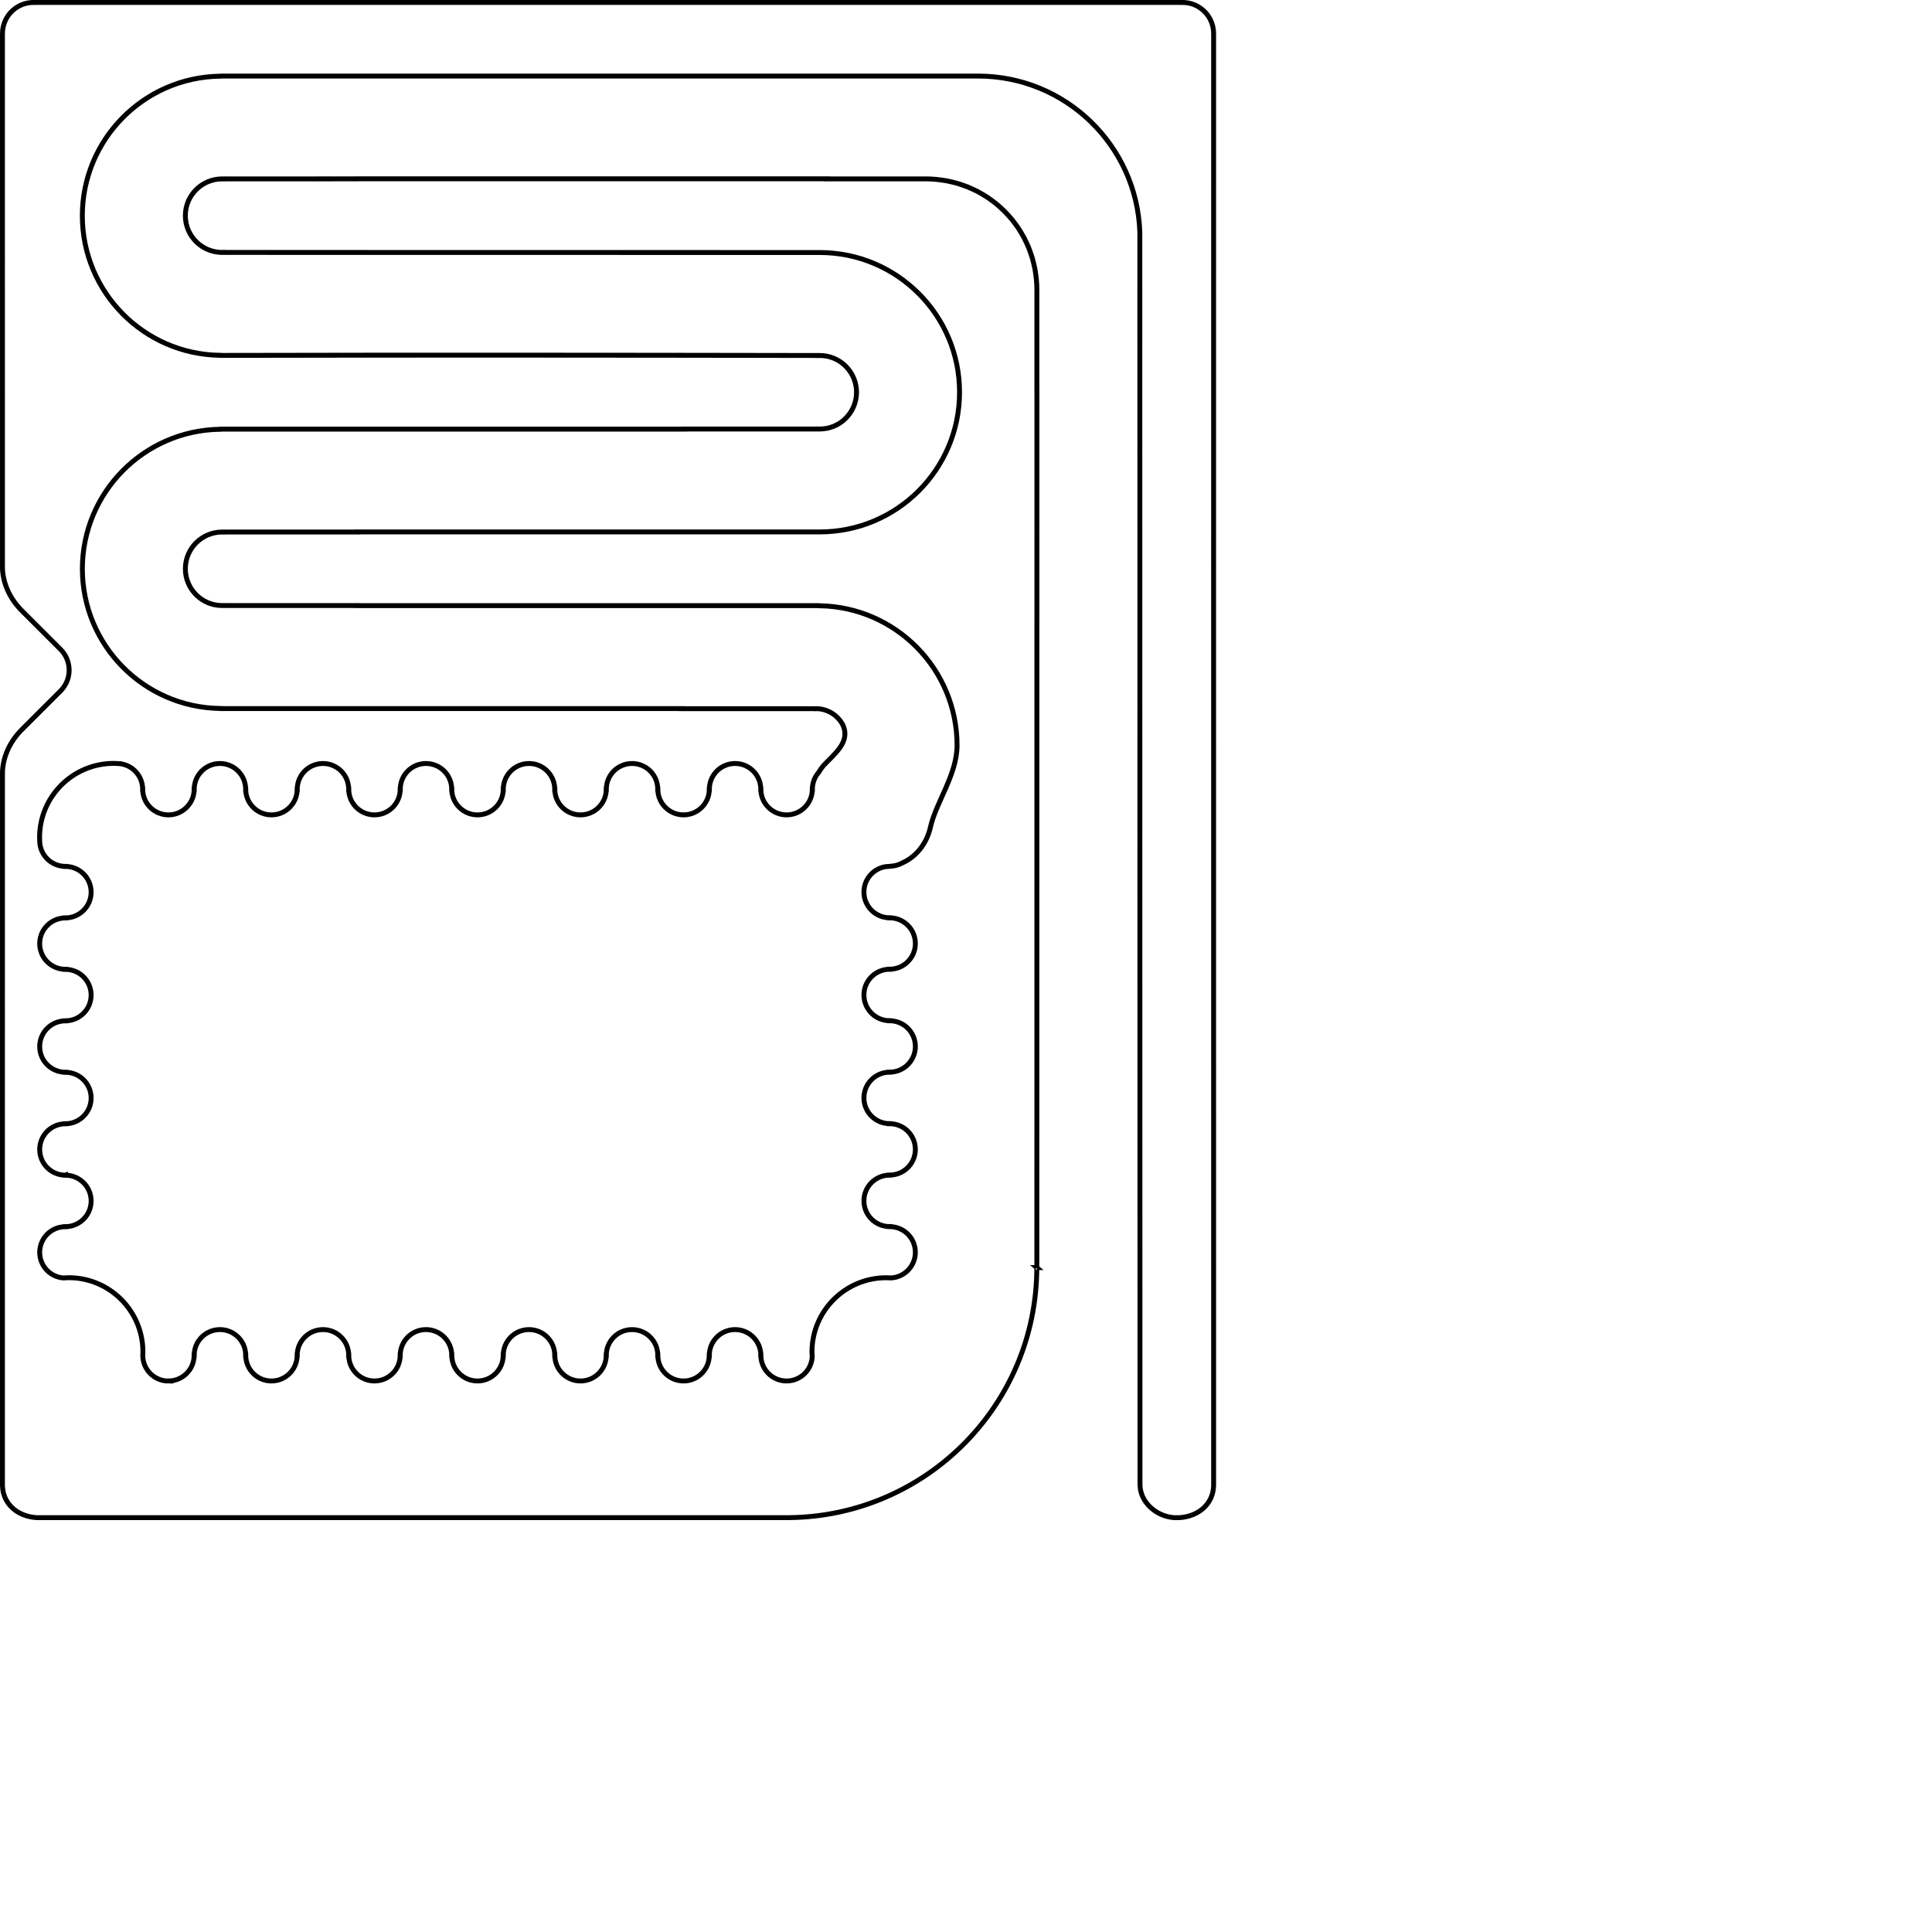 <?xml version="1.0" encoding="UTF-8" standalone="no"?>
<svg
   version="1.1"
   inkscape:output_extension="org.inkscape.output.svg.inkscape"
   sodipodi:docname="SpeakerLayerOddFull.svg"
   inkscape:version="1.1.2 (b8e25be833, 2022-02-05)"
   sodipodi:version="0.32"
   id="svg2338"
   xml:space="preserve"
   viewBox="0 0 1116.852 1116.85"
   height="1116.85pt"
   width="1116.852pt"
   xmlns:inkscape="http://www.inkscape.org/namespaces/inkscape"
   xmlns:sodipodi="http://sodipodi.sourceforge.net/DTD/sodipodi-0.dtd"
   xmlns="http://www.w3.org/2000/svg"
   xmlns:svg="http://www.w3.org/2000/svg"
   xmlns:rdf="http://www.w3.org/1999/02/22-rdf-syntax-ns#"
   xmlns:cc="http://creativecommons.org/ns#"
   xmlns:dc="http://purl.org/dc/elements/1.1/"><defs
     id="defs2380"><inkscape:perspective
       id="perspective46224"
       inkscape:persp3d-origin="698.03253 : 465.35417 : 1"
       inkscape:vp_z="1396.0651 : 698.03125 : 1"
       inkscape:vp_y="0 : 1000 : 0"
       inkscape:vp_x="0 : 698.03125 : 1"
       sodipodi:type="inkscape:persp3d" /><inkscape:perspective
       id="perspective37556-9"
       inkscape:persp3d-origin="338.38562 : 225.59001 : 1"
       inkscape:vp_z="676.77124 : 338.38501 : 1"
       inkscape:vp_y="0 : 1000 : 0"
       inkscape:vp_x="0 : 338.38501 : 1"
       sodipodi:type="inkscape:persp3d" /><inkscape:perspective
       id="perspective16301-9"
       inkscape:persp3d-origin="338.38562 : 225.59001 : 1"
       inkscape:vp_z="676.77124 : 338.38501 : 1"
       inkscape:vp_y="0 : 1000 : 0"
       inkscape:vp_x="0 : 338.38501 : 1"
       sodipodi:type="inkscape:persp3d" /><inkscape:perspective
       id="perspective12409-1"
       inkscape:persp3d-origin="270.7085 : 180.47233 : 1"
       inkscape:vp_z="541.41699 : 270.7085 : 1"
       inkscape:vp_y="0 : 1000 : 0"
       inkscape:vp_x="0 : 270.7085 : 1"
       sodipodi:type="inkscape:persp3d" /><inkscape:perspective
       id="perspective9337-7"
       inkscape:persp3d-origin="0.5 : 0.33333333 : 1"
       inkscape:vp_z="1 : 0.5 : 1"
       inkscape:vp_y="0 : 1000 : 0"
       inkscape:vp_x="0 : 0.5 : 1"
       sodipodi:type="inkscape:persp3d" /><inkscape:perspective
       id="perspective8562-2"
       inkscape:persp3d-origin="0.5 : 0.33333333 : 1"
       inkscape:vp_z="1 : 0.5 : 1"
       inkscape:vp_y="0 : 1000 : 0"
       inkscape:vp_x="0 : 0.5 : 1"
       sodipodi:type="inkscape:persp3d" /><inkscape:perspective
       sodipodi:type="inkscape:persp3d"
       inkscape:vp_x="0 : 338.38501 : 1"
       inkscape:vp_y="0 : 1000 : 0"
       inkscape:vp_z="676.77124 : 338.38501 : 1"
       inkscape:persp3d-origin="338.38562 : 225.59001 : 1"
       id="perspective3083-3" /><inkscape:perspective
       sodipodi:type="inkscape:persp3d"
       inkscape:vp_x="0 : 270.7085 : 1"
       inkscape:vp_y="0 : 1000 : 0"
       inkscape:vp_z="541.41699 : 270.7085 : 1"
       inkscape:persp3d-origin="270.7085 : 180.47233 : 1"
       id="perspective23419-6" /><inkscape:perspective
       sodipodi:type="inkscape:persp3d"
       inkscape:vp_x="0 : 338.38501 : 1"
       inkscape:vp_y="0 : 1000 : 0"
       inkscape:vp_z="676.77124 : 338.38501 : 1"
       inkscape:persp3d-origin="338.38562 : 225.59001 : 1"
       id="perspective27913-5" /><inkscape:perspective
       id="perspective27913"
       inkscape:persp3d-origin="338.38562 : 225.59001 : 1"
       inkscape:vp_z="676.77124 : 338.38501 : 1"
       inkscape:vp_y="0 : 1000 : 0"
       inkscape:vp_x="0 : 338.38501 : 1"
       sodipodi:type="inkscape:persp3d" /><inkscape:perspective
       id="perspective23419"
       inkscape:persp3d-origin="270.7085 : 180.47233 : 1"
       inkscape:vp_z="541.41699 : 270.7085 : 1"
       inkscape:vp_y="0 : 1000 : 0"
       inkscape:vp_x="0 : 270.7085 : 1"
       sodipodi:type="inkscape:persp3d" /><inkscape:perspective
       id="perspective3083"
       inkscape:persp3d-origin="338.38562 : 225.59001 : 1"
       inkscape:vp_z="676.77124 : 338.38501 : 1"
       inkscape:vp_y="0 : 1000 : 0"
       inkscape:vp_x="0 : 338.38501 : 1"
       sodipodi:type="inkscape:persp3d" /><inkscape:perspective
       sodipodi:type="inkscape:persp3d"
       inkscape:vp_x="0 : 0.5 : 1"
       inkscape:vp_y="0 : 1000 : 0"
       inkscape:vp_z="1 : 0.5 : 1"
       inkscape:persp3d-origin="0.5 : 0.33333333 : 1"
       id="perspective8562" /><inkscape:perspective
       sodipodi:type="inkscape:persp3d"
       inkscape:vp_x="0 : 0.5 : 1"
       inkscape:vp_y="0 : 1000 : 0"
       inkscape:vp_z="1 : 0.5 : 1"
       inkscape:persp3d-origin="0.5 : 0.33333333 : 1"
       id="perspective9337" /><inkscape:perspective
       sodipodi:type="inkscape:persp3d"
       inkscape:vp_x="0 : 270.7085 : 1"
       inkscape:vp_y="0 : 1000 : 0"
       inkscape:vp_z="541.41699 : 270.7085 : 1"
       inkscape:persp3d-origin="270.7085 : 180.47233 : 1"
       id="perspective12409" /><inkscape:perspective
       sodipodi:type="inkscape:persp3d"
       inkscape:vp_x="0 : 338.38501 : 1"
       inkscape:vp_y="0 : 1000 : 0"
       inkscape:vp_z="676.77124 : 338.38501 : 1"
       inkscape:persp3d-origin="338.38562 : 225.59001 : 1"
       id="perspective16301" /><inkscape:perspective
       sodipodi:type="inkscape:persp3d"
       inkscape:vp_x="0 : 338.38501 : 1"
       inkscape:vp_y="0 : 1000 : 0"
       inkscape:vp_z="676.77124 : 338.38501 : 1"
       inkscape:persp3d-origin="338.38562 : 225.59001 : 1"
       id="perspective37556" /><inkscape:perspective
       sodipodi:type="inkscape:persp3d"
       inkscape:vp_x="0 : 270.70999 : 1"
       inkscape:vp_y="0 : 1000 : 0"
       inkscape:vp_z="541.41998 : 270.70999 : 1"
       inkscape:persp3d-origin="270.70999 : 180.47333 : 1"
       id="perspective51446" /><inkscape:perspective
       id="perspective37556-9-8"
       inkscape:persp3d-origin="338.38562 : 225.59001 : 1"
       inkscape:vp_z="676.77124 : 338.38501 : 1"
       inkscape:vp_y="0 : 1000 : 0"
       inkscape:vp_x="0 : 338.38501 : 1"
       sodipodi:type="inkscape:persp3d" /><inkscape:perspective
       id="perspective16301-9-1"
       inkscape:persp3d-origin="338.38562 : 225.59001 : 1"
       inkscape:vp_z="676.77124 : 338.38501 : 1"
       inkscape:vp_y="0 : 1000 : 0"
       inkscape:vp_x="0 : 338.38501 : 1"
       sodipodi:type="inkscape:persp3d" /><inkscape:perspective
       id="perspective12409-1-2"
       inkscape:persp3d-origin="270.7085 : 180.47233 : 1"
       inkscape:vp_z="541.41699 : 270.7085 : 1"
       inkscape:vp_y="0 : 1000 : 0"
       inkscape:vp_x="0 : 270.7085 : 1"
       sodipodi:type="inkscape:persp3d" /><inkscape:perspective
       id="perspective9337-7-0"
       inkscape:persp3d-origin="0.5 : 0.33333333 : 1"
       inkscape:vp_z="1 : 0.5 : 1"
       inkscape:vp_y="0 : 1000 : 0"
       inkscape:vp_x="0 : 0.5 : 1"
       sodipodi:type="inkscape:persp3d" /><inkscape:perspective
       id="perspective8562-2-5"
       inkscape:persp3d-origin="0.5 : 0.33333333 : 1"
       inkscape:vp_z="1 : 0.5 : 1"
       inkscape:vp_y="0 : 1000 : 0"
       inkscape:vp_x="0 : 0.5 : 1"
       sodipodi:type="inkscape:persp3d" /><inkscape:perspective
       sodipodi:type="inkscape:persp3d"
       inkscape:vp_x="0 : 338.38501 : 1"
       inkscape:vp_y="0 : 1000 : 0"
       inkscape:vp_z="676.77124 : 338.38501 : 1"
       inkscape:persp3d-origin="338.38562 : 225.59001 : 1"
       id="perspective3083-3-7" /><inkscape:perspective
       sodipodi:type="inkscape:persp3d"
       inkscape:vp_x="0 : 270.7085 : 1"
       inkscape:vp_y="0 : 1000 : 0"
       inkscape:vp_z="541.41699 : 270.7085 : 1"
       inkscape:persp3d-origin="270.7085 : 180.47233 : 1"
       id="perspective23419-6-3" /><inkscape:perspective
       sodipodi:type="inkscape:persp3d"
       inkscape:vp_x="0 : 338.38501 : 1"
       inkscape:vp_y="0 : 1000 : 0"
       inkscape:vp_z="676.77124 : 338.38501 : 1"
       inkscape:persp3d-origin="338.38562 : 225.59001 : 1"
       id="perspective27913-5-7" /><inkscape:perspective
       id="perspective27913-9"
       inkscape:persp3d-origin="338.38562 : 225.59001 : 1"
       inkscape:vp_z="676.77124 : 338.38501 : 1"
       inkscape:vp_y="0 : 1000 : 0"
       inkscape:vp_x="0 : 338.38501 : 1"
       sodipodi:type="inkscape:persp3d" /><inkscape:perspective
       id="perspective23419-3"
       inkscape:persp3d-origin="270.7085 : 180.47233 : 1"
       inkscape:vp_z="541.41699 : 270.7085 : 1"
       inkscape:vp_y="0 : 1000 : 0"
       inkscape:vp_x="0 : 270.7085 : 1"
       sodipodi:type="inkscape:persp3d" /><inkscape:perspective
       id="perspective3083-1"
       inkscape:persp3d-origin="338.38562 : 225.59001 : 1"
       inkscape:vp_z="676.77124 : 338.38501 : 1"
       inkscape:vp_y="0 : 1000 : 0"
       inkscape:vp_x="0 : 338.38501 : 1"
       sodipodi:type="inkscape:persp3d" /><inkscape:perspective
       sodipodi:type="inkscape:persp3d"
       inkscape:vp_x="0 : 0.5 : 1"
       inkscape:vp_y="0 : 1000 : 0"
       inkscape:vp_z="1 : 0.5 : 1"
       inkscape:persp3d-origin="0.5 : 0.33333333 : 1"
       id="perspective8562-25" /><inkscape:perspective
       sodipodi:type="inkscape:persp3d"
       inkscape:vp_x="0 : 0.5 : 1"
       inkscape:vp_y="0 : 1000 : 0"
       inkscape:vp_z="1 : 0.5 : 1"
       inkscape:persp3d-origin="0.5 : 0.33333333 : 1"
       id="perspective9337-6" /><inkscape:perspective
       sodipodi:type="inkscape:persp3d"
       inkscape:vp_x="0 : 270.7085 : 1"
       inkscape:vp_y="0 : 1000 : 0"
       inkscape:vp_z="541.41699 : 270.7085 : 1"
       inkscape:persp3d-origin="270.7085 : 180.47233 : 1"
       id="perspective12409-8" /><inkscape:perspective
       sodipodi:type="inkscape:persp3d"
       inkscape:vp_x="0 : 338.38501 : 1"
       inkscape:vp_y="0 : 1000 : 0"
       inkscape:vp_z="676.77124 : 338.38501 : 1"
       inkscape:persp3d-origin="338.38562 : 225.59001 : 1"
       id="perspective16301-5" /><inkscape:perspective
       sodipodi:type="inkscape:persp3d"
       inkscape:vp_x="0 : 338.38501 : 1"
       inkscape:vp_y="0 : 1000 : 0"
       inkscape:vp_z="676.77124 : 338.38501 : 1"
       inkscape:persp3d-origin="338.38562 : 225.59001 : 1"
       id="perspective37556-4" /><inkscape:perspective
       id="perspective37556-9-1"
       inkscape:persp3d-origin="338.38562 : 225.59001 : 1"
       inkscape:vp_z="676.77124 : 338.38501 : 1"
       inkscape:vp_y="0 : 1000 : 0"
       inkscape:vp_x="0 : 338.38501 : 1"
       sodipodi:type="inkscape:persp3d" /><inkscape:perspective
       id="perspective16301-9-3"
       inkscape:persp3d-origin="338.38562 : 225.59001 : 1"
       inkscape:vp_z="676.77124 : 338.38501 : 1"
       inkscape:vp_y="0 : 1000 : 0"
       inkscape:vp_x="0 : 338.38501 : 1"
       sodipodi:type="inkscape:persp3d" /><inkscape:perspective
       id="perspective12409-1-9"
       inkscape:persp3d-origin="270.7085 : 180.47233 : 1"
       inkscape:vp_z="541.41699 : 270.7085 : 1"
       inkscape:vp_y="0 : 1000 : 0"
       inkscape:vp_x="0 : 270.7085 : 1"
       sodipodi:type="inkscape:persp3d" /><inkscape:perspective
       id="perspective9337-7-1"
       inkscape:persp3d-origin="0.5 : 0.33333333 : 1"
       inkscape:vp_z="1 : 0.5 : 1"
       inkscape:vp_y="0 : 1000 : 0"
       inkscape:vp_x="0 : 0.5 : 1"
       sodipodi:type="inkscape:persp3d" /><inkscape:perspective
       id="perspective8562-2-7"
       inkscape:persp3d-origin="0.5 : 0.33333333 : 1"
       inkscape:vp_z="1 : 0.5 : 1"
       inkscape:vp_y="0 : 1000 : 0"
       inkscape:vp_x="0 : 0.5 : 1"
       sodipodi:type="inkscape:persp3d" /><inkscape:perspective
       sodipodi:type="inkscape:persp3d"
       inkscape:vp_x="0 : 338.38501 : 1"
       inkscape:vp_y="0 : 1000 : 0"
       inkscape:vp_z="676.77124 : 338.38501 : 1"
       inkscape:persp3d-origin="338.38562 : 225.59001 : 1"
       id="perspective3083-3-8" /><inkscape:perspective
       sodipodi:type="inkscape:persp3d"
       inkscape:vp_x="0 : 270.7085 : 1"
       inkscape:vp_y="0 : 1000 : 0"
       inkscape:vp_z="541.41699 : 270.7085 : 1"
       inkscape:persp3d-origin="270.7085 : 180.47233 : 1"
       id="perspective23419-6-8" /><inkscape:perspective
       sodipodi:type="inkscape:persp3d"
       inkscape:vp_x="0 : 338.38501 : 1"
       inkscape:vp_y="0 : 1000 : 0"
       inkscape:vp_z="676.77124 : 338.38501 : 1"
       inkscape:persp3d-origin="338.38562 : 225.59001 : 1"
       id="perspective27913-5-4" /><inkscape:perspective
       id="perspective27913-1"
       inkscape:persp3d-origin="338.38562 : 225.59001 : 1"
       inkscape:vp_z="676.77124 : 338.38501 : 1"
       inkscape:vp_y="0 : 1000 : 0"
       inkscape:vp_x="0 : 338.38501 : 1"
       sodipodi:type="inkscape:persp3d" /><inkscape:perspective
       id="perspective23419-9"
       inkscape:persp3d-origin="270.7085 : 180.47233 : 1"
       inkscape:vp_z="541.41699 : 270.7085 : 1"
       inkscape:vp_y="0 : 1000 : 0"
       inkscape:vp_x="0 : 270.7085 : 1"
       sodipodi:type="inkscape:persp3d" /><inkscape:perspective
       id="perspective3083-8"
       inkscape:persp3d-origin="338.38562 : 225.59001 : 1"
       inkscape:vp_z="676.77124 : 338.38501 : 1"
       inkscape:vp_y="0 : 1000 : 0"
       inkscape:vp_x="0 : 338.38501 : 1"
       sodipodi:type="inkscape:persp3d" /><inkscape:perspective
       sodipodi:type="inkscape:persp3d"
       inkscape:vp_x="0 : 0.5 : 1"
       inkscape:vp_y="0 : 1000 : 0"
       inkscape:vp_z="1 : 0.5 : 1"
       inkscape:persp3d-origin="0.5 : 0.33333333 : 1"
       id="perspective8562-6" /><inkscape:perspective
       sodipodi:type="inkscape:persp3d"
       inkscape:vp_x="0 : 0.5 : 1"
       inkscape:vp_y="0 : 1000 : 0"
       inkscape:vp_z="1 : 0.5 : 1"
       inkscape:persp3d-origin="0.5 : 0.33333333 : 1"
       id="perspective9337-2" /><inkscape:perspective
       sodipodi:type="inkscape:persp3d"
       inkscape:vp_x="0 : 270.7085 : 1"
       inkscape:vp_y="0 : 1000 : 0"
       inkscape:vp_z="541.41699 : 270.7085 : 1"
       inkscape:persp3d-origin="270.7085 : 180.47233 : 1"
       id="perspective12409-3" /><inkscape:perspective
       sodipodi:type="inkscape:persp3d"
       inkscape:vp_x="0 : 338.38501 : 1"
       inkscape:vp_y="0 : 1000 : 0"
       inkscape:vp_z="676.77124 : 338.38501 : 1"
       inkscape:persp3d-origin="338.38562 : 225.59001 : 1"
       id="perspective16301-56" /><inkscape:perspective
       sodipodi:type="inkscape:persp3d"
       inkscape:vp_x="0 : 338.38501 : 1"
       inkscape:vp_y="0 : 1000 : 0"
       inkscape:vp_z="676.77124 : 338.38501 : 1"
       inkscape:persp3d-origin="338.38562 : 225.59001 : 1"
       id="perspective37556-5" /><inkscape:perspective
       sodipodi:type="inkscape:persp3d"
       inkscape:vp_x="0 : 0.5 : 1"
       inkscape:vp_y="0 : 1000 : 0"
       inkscape:vp_z="1 : 0.5 : 1"
       inkscape:persp3d-origin="0.5 : 0.33333333 : 1"
       id="perspective10328" /><inkscape:perspective
       sodipodi:type="inkscape:persp3d"
       inkscape:vp_x="0 : 0.5 : 1"
       inkscape:vp_y="0 : 1000 : 0"
       inkscape:vp_z="1 : 0.5 : 1"
       inkscape:persp3d-origin="0.5 : 0.33333333 : 1"
       id="perspective11034" /><inkscape:perspective
       sodipodi:type="inkscape:persp3d"
       inkscape:vp_x="0 : 0.5 : 1"
       inkscape:vp_y="0 : 1000 : 0"
       inkscape:vp_z="1 : 0.5 : 1"
       inkscape:persp3d-origin="0.5 : 0.33333333 : 1"
       id="perspective3083-7" /><inkscape:perspective
       sodipodi:type="inkscape:persp3d"
       inkscape:vp_x="0 : 0.5 : 1"
       inkscape:vp_y="0 : 1000 : 0"
       inkscape:vp_z="1 : 0.5 : 1"
       inkscape:persp3d-origin="0.5 : 0.33333333 : 1"
       id="perspective2997" /></defs><sodipodi:namedview
     showguides="false"
     inkscape:document-rotation="0"
     inkscape:document-units="mm"
     inkscape:window-maximized="1"
     showgrid="false"
     inkscape:current-layer="layer10"
     inkscape:window-y="-8"
     inkscape:window-x="-8"
     inkscape:cy="2494.6727"
     inkscape:cx="2904.7946"
     inkscape:zoom="0.1767767"
     id="base"
     pagecolor="#ffffff"
     bordercolor="#666666"
     borderopacity="1.0"
     objecttolerance="10.0"
     gridtolerance="10.0"
     guidetolerance="10.0"
     inkscape:pageopacity="0.0"
     inkscape:pageshadow="2"
     inkscape:window-width="1920"
     inkscape:window-height="1017"
     inkscape:pagecheckerboard="0" /><g
     inkscape:label="Design Template"
     id="layer10"
     inkscape:groupmode="layer"><path
       d="m 19.35,1.418 v 0.01 c -3.105,0 -6.021,0.785 -8.562,2.17 -0.254,0.138 -0.504,0.283 -0.751,0.434 -0.246,0.15 -0.487,0.305 -0.724,0.466 -0.05,0.034 -0.097,0.07 -0.147,0.104 -0.188,0.13 -0.375,0.263 -0.557,0.4 -0.01,0.008 -0.02,0.015 -0.031,0.022 -0.446,0.336 -0.876,0.693 -1.288,1.068 -0.073,0.067 -0.142,0.137 -0.214,0.205 -0.14,0.132 -0.282,0.263 -0.418,0.4 -0.203,0.204 -0.4,0.412 -0.592,0.626 -0.19,0.21 -0.375,0.424 -0.554,0.643 -0.055,0.067 -0.106,0.137 -0.16,0.205 -0.128,0.161 -0.258,0.321 -0.381,0.486 -0.687,0.925 -1.288,1.92 -1.79,2.971 -1.13,2.366 -1.763,5.021 -1.763,7.83 v 29.945 c 0,94.372 0.01,186.222 0.013,278.083 10e-5,0.475 0,0.963 0,1.439 0.405,8.362 4.182,17.105 11.162,24.078 l 22.463,22.439 c 3.235,3.27 5.006,7.709 4.912,12.306 -0.088,4.328 -1.825,8.461 -4.857,11.554 l -22.519,22.497 c -7.064,7.058 -10.838,15.926 -11.165,24.38 0.01,124.821 0.01,249.283 -0.01,377.198 v 26.971 8.445 c 0.151,5.617 2.545,10.209 6.323,13.421 3.523,2.995 8.244,4.786 13.451,5.105 h 412.173 0.037 22.554 c 79.366,-0.708 143.346,-65.243 143.397,-144.536 h 0.011 l -0.011,-0.009 c 0,3e-4 5e-4,0 0.011,0 0.01,0 0.014,0.009 0.014,0.009 v -0.009 -0.019 -0.183 c 0,-1.447 -10e-5,-3.053 0,-4.269 2e-4,-3.065 5e-4,-7.637 0,-13.524 0,-11.775 3e-4,-28.812 0.011,-49.561 0,-41.497 0.011,-97.85 0.015,-156.691 0.01,-117.682 0.019,-245.318 0.019,-283.98 v -0.003 -10e-4 -0.003 -0.003 -0.003 -0.002 -0.003 l -0.023,0.01 v -57.322 -0.018 -0.003 c -0.013,-1.82 -0.104,-3.637 -0.273,-5.45 -0.1,-1.031 -0.225,-2.059 -0.375,-3.084 -0.136,-1.087 -0.298,-2.17 -0.49,-3.249 -0.201,-1.006 -0.427,-2.005 -0.676,-3 -0.244,-1.069 -0.515,-2.131 -0.814,-3.186 -0.304,-0.996 -0.632,-1.986 -0.985,-2.967 -0.343,-1.018 -0.712,-2.026 -1.106,-3.025 v -0.003 c -0.405,-0.967 -0.834,-1.923 -1.286,-2.868 -0.448,-0.99 -0.923,-1.97 -1.421,-2.936 -0.486,-0.896 -0.993,-1.781 -1.52,-2.653 -0.555,-0.959 -1.133,-1.903 -1.738,-2.832 -0.571,-0.838 -1.161,-1.661 -1.771,-2.471 -0.649,-0.901 -1.32,-1.787 -2.015,-2.653 -0.662,-0.79 -1.344,-1.563 -2.044,-2.321 -0.717,-0.81 -1.456,-1.602 -2.214,-2.375 v -0.003 c -0.753,-0.736 -1.523,-1.454 -2.311,-2.152 -0.793,-0.732 -1.603,-1.442 -2.433,-2.133 -0.807,-0.645 -1.633,-1.27 -2.471,-1.875 -0.873,-0.658 -1.762,-1.295 -2.667,-1.907 -0.861,-0.556 -1.732,-1.091 -2.619,-1.606 -0.942,-0.573 -1.902,-1.121 -2.873,-1.645 -0.922,-0.473 -1.854,-0.922 -2.798,-1.349 -0.976,-0.467 -1.965,-0.909 -2.964,-1.326 -0.965,-0.378 -1.938,-0.734 -2.921,-1.065 -1.035,-0.374 -2.079,-0.722 -3.132,-1.042 -0.987,-0.277 -1.98,-0.53 -2.98,-0.759 -1.058,-0.266 -2.123,-0.504 -3.194,-0.715 -1.027,-0.182 -2.058,-0.338 -3.092,-0.469 -1.073,-0.158 -2.149,-0.288 -3.229,-0.391 -1.803,-0.167 -3.614,-0.257 -5.424,-0.27 h -0.02 -57.28 l 0.01,-0.025 v -0.003 -0.003 -0.002 -0.002 -0.003 -0.003 -0.003 -0.003 -0.003 -0.002 -0.003 -0.003 h -271.907 v 0.003 0.003 0.002 0.003 0.003 0.003 0.003 0.003 0.002 0.002 0.003 0.003 c -25.833,0.056 -51.866,0.028 -77.772,0.028 -0.01,0 -0.014,0.004 -0.017,0.006 v 0.001 l -0.163,-0.007 c -11.748,2.6e-4 -21.271,9.516 -21.271,21.254 3e-4,11.737 9.523,21.25 21.271,21.251 0.054,-0.002 0.111,-10e-4 0.166,-0.005 v 0.002 c 7e-4,5.5e-4 0,7.5e-4 0,0.003 7e-4,3.6e-4 0,0.004 0,0.005 116.321,0.01 239.827,0.051 345.135,0.05 v 0.002 c 0,7.5e-4 0.01,0.005 0.015,0.006 l 0.128,-0.006 c 44.644,1.9e-4 80.835,36.156 80.835,80.757 -2e-4,44.601 -36.192,80.757 -80.835,80.757 -0.048,3e-5 -0.097,3e-5 -0.145,0 h -267.344 v 0.003 0.003 10e-4 0.003 0.003 10e-4 0.002 0.005 0.003 0.003 0.003 l 0.01,0.026 h -77.782 c -0.01,7e-5 -0.014,0.001 -0.017,0.005 v 0.003 l -0.16,-0.007 c -11.748,2.7e-4 -21.272,9.515 -21.272,21.252 2e-4,11.737 9.524,21.252 21.272,21.252 0.054,-7.5e-4 0.111,-0.003 0.166,-0.006 0,0.002 0.01,0.006 0.014,0.006 h 77.71 v 0.028 0.003 10e-4 0.003 0.003 10e-4 0.003 10e-4 0.003 0.003 0.003 h 267.411 c 0,0 0.061,0.018 0.082,0.044 v 0.003 0.003 c 44.086,0.751 79.436,36.659 79.457,80.709 -0.036,16.955 -12.181,32.961 -15.376,47.216 -2.32,10.35 -8.934,17.583 -16.515,20.86 -1.885,1.024 -4.01,1.643 -6.264,1.767 -0.843,0.116 -1.687,0.191 -2.526,0.209 h -0.202 c -7.315,0.946 -12.966,7.189 -12.965,14.752 0,8.203 6.649,14.853 14.857,14.874 v 0.028 h 0.022 c 8.207,3e-4 14.861,6.648 14.861,14.847 -5e-4,8.2 -6.654,14.846 -14.861,14.846 h -0.022 v 0.026 c -8.209,0.02 -14.857,6.672 -14.857,14.875 0,8.203 6.649,14.856 14.857,14.877 v 0.029 h 0.022 c 8.207,0 14.86,6.648 14.86,14.847 0,8.201 -6.653,14.85 -14.861,14.85 h -0.023 v 0.023 c -8.209,0.02 -14.857,6.673 -14.857,14.877 3e-4,8.203 6.648,14.857 14.857,14.878 v 0.028 h 0.023 c 8.207,0 14.859,6.649 14.858,14.849 -4e-4,8.2 -6.652,14.847 -14.86,14.847 h -0.023 v 0.026 c -8.209,0.021 -14.857,6.672 -14.857,14.875 0,8.202 6.649,14.854 14.857,14.875 v 0.031 h 0.023 c 8.207,3e-4 14.86,6.648 14.86,14.847 -0.01,7.837 -6.115,14.317 -13.945,14.8 -0.965,-0.066 -1.93,-0.102 -2.897,-0.103 -23.708,-1.5e-4 -42.927,19.203 -42.927,42.888 0.015,0.978 0.063,1.954 0.145,2.929 -0.517,7.801 -7.001,13.866 -14.826,13.866 -8.208,-3e-4 -14.861,-6.646 -14.861,-14.846 v -0.022 h -0.025 c -0.021,-8.201 -6.681,-14.842 -14.892,-14.843 -8.21,0 -14.867,6.642 -14.888,14.843 h -0.031 v 0.022 c -5e-4,8.2 -6.654,14.847 -14.861,14.847 -8.208,0 -14.863,-6.647 -14.863,-14.847 v -0.023 h -0.023 c -0.021,-8.202 -6.681,-14.843 -14.894,-14.843 -8.21,0 -14.867,6.642 -14.888,14.843 h -0.029 v 0.023 c -3e-4,8.2 -6.654,14.847 -14.861,14.847 -8.208,-3e-4 -14.861,-6.648 -14.861,-14.847 v -0.023 h -0.025 c -0.02,-8.201 -6.681,-14.843 -14.892,-14.843 -8.21,0 -14.867,6.642 -14.888,14.843 h -0.029 v 0.022 c -3e-4,8.2 -6.651,14.847 -14.858,14.847 -8.208,-3e-4 -14.861,-6.648 -14.861,-14.847 v -0.022 h -0.026 c -0.02,-8.201 -6.68,-14.843 -14.891,-14.843 -8.211,3e-4 -14.871,6.641 -14.892,14.843 h -0.025 v 0.022 c -3e-4,8.201 -6.657,14.847 -14.866,14.846 -8.207,-3e-4 -14.86,-6.646 -14.86,-14.846 v -0.023 h -0.025 c -0.021,-8.201 -6.68,-14.842 -14.891,-14.843 -8.21,0 -14.87,6.642 -14.891,14.843 h -0.026 v 0.023 c -3e-4,8.2 -6.654,14.846 -14.861,14.846 -8.207,-3e-4 -14.86,-6.646 -14.86,-14.846 v -0.023 h -0.028 c -0.021,-8.201 -6.678,-14.842 -14.889,-14.843 -8.21,0 -14.868,6.642 -14.889,14.843 h -0.031 v 0.022 c -3e-4,8.2 -6.654,14.847 -14.861,14.847 l 0.031,0.04 c -8.14,0 -14.761,-6.548 -14.854,-14.679 0.044,-0.731 0.066,-1.464 0.076,-2.196 1e-4,-23.685 -19.218,-42.885 -42.926,-42.885 -1.063,0.013 -2.126,0.066 -3.185,0.158 -7.671,-0.672 -13.554,-7.086 -13.564,-14.778 3e-4,-8.2 6.654,-14.847 14.861,-14.847 h 0.022 v -0.025 c 8.208,-0.022 14.854,-6.674 14.854,-14.877 0,-8.201 -6.647,-14.853 -14.854,-14.875 v -0.029 l -0.022,0.008 c -8.207,-3e-4 -14.86,-6.646 -14.86,-14.846 0,-8.201 6.652,-14.849 14.86,-14.849 h 0.023 v -0.023 c 8.209,-0.022 14.856,-6.676 14.856,-14.88 0,-8.201 -6.648,-14.853 -14.856,-14.875 v -0.026 h -0.022 c -8.209,-3e-4 -14.862,-6.648 -14.861,-14.849 4e-4,-8.2 6.654,-14.847 14.861,-14.847 h 0.023 v -0.026 c 8.208,-0.022 14.855,-6.674 14.856,-14.877 0,-8.201 -6.649,-14.852 -14.856,-14.874 v -0.031 h -0.022 c -8.207,-3e-4 -14.86,-6.648 -14.86,-14.847 3e-4,-8.2 6.653,-14.846 14.86,-14.846 h 0.022 v -0.026 c 8.208,-0.022 14.855,-6.676 14.856,-14.878 -6.1e-4,-8.202 -6.647,-14.853 -14.856,-14.875 v -0.028 h -0.022 c -8.208,-3e-4 -14.861,-6.649 -14.861,-14.849 0.01,-0.054 0.012,-0.109 0.012,-0.163 -0.038,-0.557 -0.066,-1.116 -0.082,-1.674 0,-23.667 19.204,-42.852 42.894,-42.853 0.979,6e-4 1.959,0.034 2.936,0.101 v 0.01 c 7.753,0.582 13.748,7.035 13.748,14.802 v 0.022 h 0.025 c 0.022,8.201 6.683,14.839 14.894,14.839 8.209,-7.5e-4 14.866,-6.639 14.888,-14.839 h 0.028 v -0.023 c 3e-4,-8.2 6.652,-14.847 14.86,-14.847 8.207,3e-4 14.861,6.648 14.861,14.847 v 0.022 h 0.028 c 0.022,8.201 6.68,14.84 14.891,14.84 8.209,-7.5e-4 14.867,-6.641 14.889,-14.84 h 0.026 v -0.023 c 3e-4,-8.2 6.654,-14.847 14.861,-14.847 8.207,3e-4 14.861,6.648 14.861,14.847 v 0.021 h 0.026 c 0.022,8.201 6.68,14.838 14.891,14.839 8.21,-3e-4 14.87,-6.638 14.892,-14.839 h 0.025 v -0.022 c 3e-4,-8.201 6.654,-14.847 14.863,-14.846 8.207,3e-4 14.86,6.646 14.86,14.846 v 0.022 h 0.028 c 0.022,8.201 6.681,14.838 14.891,14.839 8.209,-7.5e-4 14.867,-6.639 14.889,-14.839 h 0.028 v -0.023 c 3e-4,-8.2 6.652,-14.847 14.86,-14.847 8.208,3e-4 14.861,6.648 14.861,14.847 v 0.021 h 0.029 c 0.022,8.201 6.679,14.838 14.889,14.839 8.209,-0.002 14.867,-6.639 14.889,-14.839 h 0.029 v -0.022 c 3e-4,-8.2 6.652,-14.847 14.86,-14.847 8.209,-7.5e-4 14.863,6.647 14.863,14.847 v 0.021 h 0.028 c 0.022,8.201 6.681,14.839 14.892,14.839 8.209,-7.5e-4 14.866,-6.639 14.888,-14.839 h 0.028 v -0.023 c 3e-4,-8.2 6.654,-14.847 14.861,-14.847 8.207,3e-4 14.86,6.648 14.86,14.847 v 0.021 h 0.029 c 0.022,8.201 6.68,14.84 14.891,14.84 8.209,-7.5e-4 14.866,-6.641 14.888,-14.84 h 0.029 v -0.022 c 10e-5,-3.71 1.371,-7.094 3.623,-9.697 0.841,-1.404 1.757,-2.704 2.697,-3.838 6.547,-7.045 16.243,-14.014 10.993,-24.181 -2.704,-4.744 -8.031,-8.546 -14.509,-8.822 -0.055,7.5e-4 -0.108,0.005 -0.163,0.008 -6e-4,-1.2e-4 -7e-4,-5.4e-4 0,-0.003 -7e-4,-7.2e-4 0,-0.002 0,-0.003 v -0.002 h -77.713 l 0.01,-0.026 v -0.005 -0.003 -10e-4 -0.003 -0.003 -0.002 -0.003 -0.005 -0.002 h -267.411 c -0.035,0 -0.061,-0.019 -0.082,-0.045 v -0.003 -0.003 -0.002 c -44.084,-0.765 -79.433,-36.671 -79.454,-80.721 0.032,-44.038 35.372,-79.932 79.445,-80.689 v -0.003 -0.001 -0.003 -0.003 -0.003 c 0.02,-0.036 0.049,-0.063 0.091,-0.063 h 268.774 v -0.002 -0.001 -0.003 -0.003 -0.002 -0.003 -0.003 -0.003 -0.003 -0.003 -0.001 l -0.011,-0.026 h 77.782 c 0.01,0 0.012,-0.003 0.016,-0.006 v -0.003 l 0.161,0.006 c 11.748,-2.6e-4 21.273,-9.514 21.274,-21.251 -2e-4,-11.737 -9.525,-21.253 -21.274,-21.254 -0.054,7.5e-4 -0.11,0.002 -0.164,0.005 v -0.002 c 0,-7.5e-4 -0.015,-0.003 -0.015,-0.003 -115.184,-0.206 -239.129,-0.301 -346.568,-0.048 -0.034,0 -0.062,-0.019 -0.083,-0.045 v -10e-4 -0.005 -0.003 C 82.96,204.683 47.612,168.777 47.592,124.727 c 0.031,-44.046 35.383,-79.943 79.464,-80.69 v -0.002 -0.003 -0.003 c 0.027,-0.035 3.113,-0.06 0.108,-0.06 149.539,2.4e-4 303.497,6e-5 438.034,0 v 0.002 0.003 l 0.011,0.003 c 0.057,-0.004 0.113,-0.005 0.172,-0.007 50.502,5.4e-4 91.652,39.956 93.528,89.952 -0.04,135.791 0.098,724.332 0.098,724.332 0.081,10.221 9.438,18.347 19.672,19.068 h 3.107 c 5.213,-0.317 9.939,-2.109 13.465,-5.107 3.777,-3.211 6.172,-7.804 6.323,-13.421 v -8.446 -26.971 c -0.025,-163.223 -0.023,-322.414 -0.014,-481.315 v -14.576 -0.037 c 0.01,-91.088 0.012,-182.197 0.014,-275.742 v -32.25 c 0,-4.058 -1.319,-7.795 -3.553,-10.801 -0.172,-0.231 -0.35,-0.459 -0.532,-0.681 -0.182,-0.222 -0.37,-0.44 -0.563,-0.653 -0.193,-0.213 -0.39,-0.422 -0.593,-0.626 -0.136,-0.137 -0.277,-0.268 -0.418,-0.4 -0.072,-0.068 -0.141,-0.138 -0.214,-0.205 -0.421,-0.384 -0.861,-0.748 -1.317,-1.09 -0.46,-0.345 -0.937,-0.669 -1.43,-0.97 -0.246,-0.15 -0.496,-0.295 -0.751,-0.434 -2.541,-1.385 -5.457,-2.17 -8.562,-2.17 v -0.01 h -0.017 -332.139 z"
       style="color:#000000;font-style:normal;font-variant:normal;font-weight:normal;font-stretch:normal;font-size:medium;line-height:normal;font-family:sans-serif;text-indent:0;text-align:start;text-decoration:none;text-decoration-line:none;text-decoration-style:solid;text-decoration-color:#000000;letter-spacing:normal;word-spacing:normal;text-transform:none;writing-mode:lr-tb;direction:ltr;baseline-shift:baseline;text-anchor:start;white-space:normal;clip-rule:nonzero;display:inline;overflow:visible;visibility:visible;opacity:1;isolation:auto;mix-blend-mode:normal;color-interpolation:sRGB;color-interpolation-filters:linearRGB;solid-color:#000000;solid-opacity:1;fill:none;fill-opacity:1;fill-rule:nonzero;stroke:#000002;stroke-width:2.836;stroke-linecap:butt;stroke-linejoin:miter;stroke-miterlimit:4;stroke-dasharray:none;stroke-dashoffset:0;stroke-opacity:1;color-rendering:auto;image-rendering:auto;shape-rendering:auto;text-rendering:auto;enable-background:accumulate"
       id="path3736" /></g></svg>
